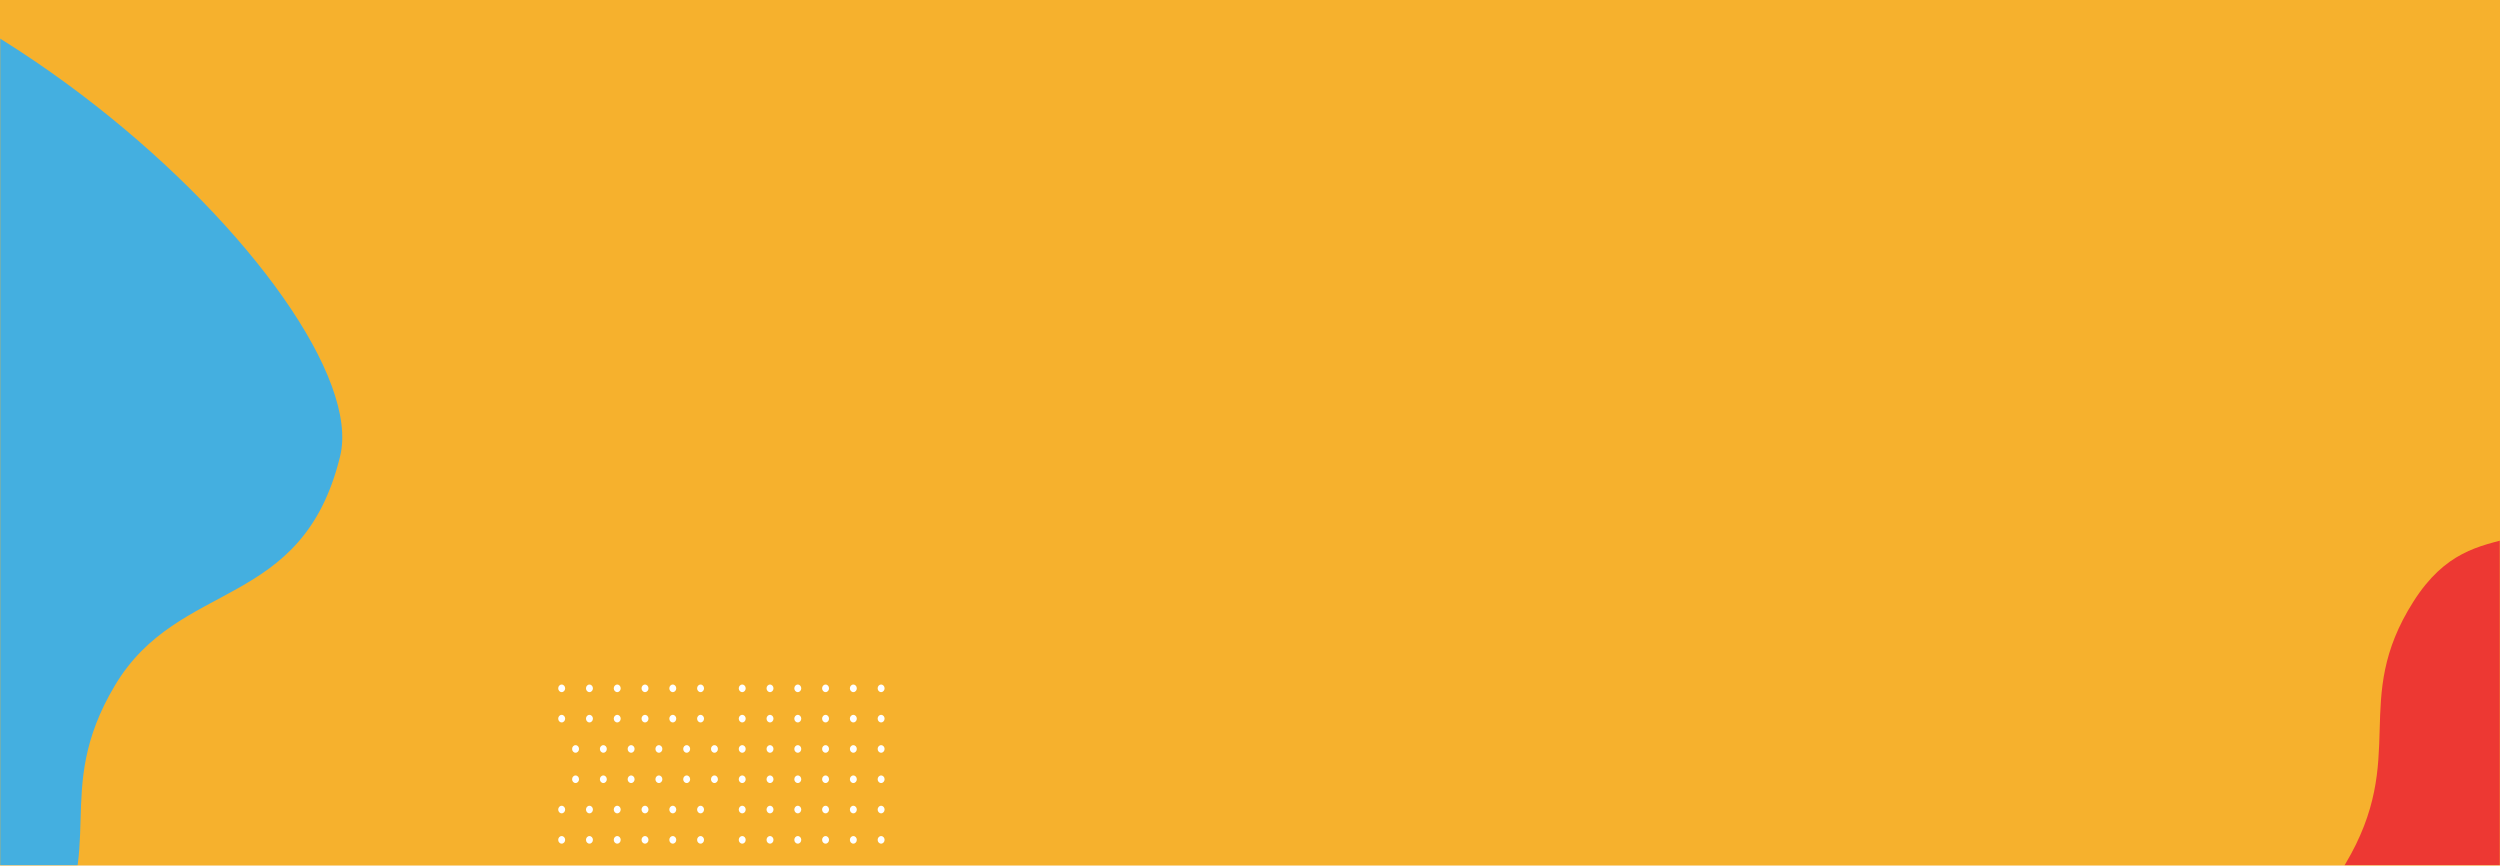 <svg width="1320" height="457" viewBox="0 0 1320 457" fill="none" xmlns="http://www.w3.org/2000/svg">
<rect width="1320" height="457" fill="#F6B12D"/>
<mask id="mask0" style="mask-type:alpha" maskUnits="userSpaceOnUse" x="0" y="0" width="1320" height="457">
<rect width="1320" height="457" fill="#F6B12D"/>
</mask>
<g mask="url(#mask0)">
<path d="M-227.264 -34.763C-48.895 -79.065 199.516 159.081 179.594 240.856C159.673 322.632 94.531 305.163 60.699 361.871C26.866 418.58 58.121 447.91 24.692 500.5C-8.737 553.089 -47.2 512.531 -75.637 576.351C-104.075 640.171 -82.377 740.786 -82.377 740.786L-516.446 267.257C-516.446 267.257 -405.632 9.539 -227.264 -34.763Z" fill="#44AFE0"/>
<path d="M1526.27 852.863C1347.9 897.165 1099.49 659.02 1119.41 577.244C1139.33 495.468 1204.48 512.938 1238.31 456.229C1272.14 399.521 1240.89 370.19 1274.31 317.6C1307.74 265.011 1346.21 305.569 1374.64 241.749C1403.08 177.929 1525.12 234.118 1525.12 234.118L1815.45 550.843C1815.45 550.843 1704.64 808.562 1526.27 852.863Z" fill="#ED3833"/>
<path fill-rule="evenodd" clip-rule="evenodd" d="M393.732 363.443C393.732 364.547 392.911 365.443 391.898 365.443C390.886 365.443 390.065 364.547 390.065 363.443C390.065 362.338 390.886 361.443 391.898 361.443C392.911 361.443 393.732 362.338 393.732 363.443ZM391.898 381.443C392.911 381.443 393.732 380.547 393.732 379.443C393.732 378.338 392.911 377.443 391.898 377.443C390.886 377.443 390.065 378.338 390.065 379.443C390.065 380.547 390.886 381.443 391.898 381.443ZM406.565 381.443C407.578 381.443 408.399 380.547 408.399 379.443C408.399 378.338 407.578 377.443 406.565 377.443C405.553 377.443 404.732 378.338 404.732 379.443C404.732 380.547 405.553 381.443 406.565 381.443ZM423.065 379.443C423.065 380.547 422.244 381.443 421.232 381.443C420.219 381.443 419.399 380.547 419.399 379.443C419.399 378.338 420.219 377.443 421.232 377.443C422.244 377.443 423.065 378.338 423.065 379.443ZM435.899 381.443C436.911 381.443 437.732 380.547 437.732 379.443C437.732 378.338 436.911 377.443 435.899 377.443C434.886 377.443 434.065 378.338 434.065 379.443C434.065 380.547 434.886 381.443 435.899 381.443ZM452.399 379.443C452.399 380.547 451.578 381.443 450.565 381.443C449.553 381.443 448.732 380.547 448.732 379.443C448.732 378.338 449.553 377.443 450.565 377.443C451.578 377.443 452.399 378.338 452.399 379.443ZM465.232 381.443C466.244 381.443 467.065 380.547 467.065 379.443C467.065 378.338 466.244 377.443 465.232 377.443C464.219 377.443 463.399 378.338 463.399 379.443C463.399 380.547 464.219 381.443 465.232 381.443ZM406.565 365.443C407.578 365.443 408.399 364.547 408.399 363.443C408.399 362.338 407.578 361.443 406.565 361.443C405.553 361.443 404.732 362.338 404.732 363.443C404.732 364.547 405.553 365.443 406.565 365.443ZM423.065 363.443C423.065 364.547 422.244 365.443 421.232 365.443C420.219 365.443 419.399 364.547 419.399 363.443C419.399 362.338 420.219 361.443 421.232 361.443C422.244 361.443 423.065 362.338 423.065 363.443ZM435.899 365.443C436.911 365.443 437.732 364.547 437.732 363.443C437.732 362.338 436.911 361.443 435.899 361.443C434.886 361.443 434.065 362.338 434.065 363.443C434.065 364.547 434.886 365.443 435.899 365.443ZM452.399 363.443C452.399 364.547 451.578 365.443 450.565 365.443C449.553 365.443 448.732 364.547 448.732 363.443C448.732 362.338 449.553 361.443 450.565 361.443C451.578 361.443 452.399 362.338 452.399 363.443ZM465.232 365.443C466.244 365.443 467.065 364.547 467.065 363.443C467.065 362.338 466.244 361.443 465.232 361.443C464.219 361.443 463.399 362.338 463.399 363.443C463.399 364.547 464.219 365.443 465.232 365.443ZM296.565 381.443C297.577 381.443 298.398 380.547 298.398 379.443C298.398 378.338 297.577 377.443 296.565 377.443C295.552 377.443 294.731 378.338 294.731 379.443C294.731 380.547 295.552 381.443 296.565 381.443ZM311.232 381.443C312.244 381.443 313.065 380.547 313.065 379.443C313.065 378.338 312.244 377.443 311.232 377.443C310.219 377.443 309.398 378.338 309.398 379.443C309.398 380.547 310.219 381.443 311.232 381.443ZM327.732 379.443C327.732 380.547 326.911 381.443 325.898 381.443C324.886 381.443 324.065 380.547 324.065 379.443C324.065 378.338 324.886 377.443 325.898 377.443C326.911 377.443 327.732 378.338 327.732 379.443ZM340.565 381.443C341.577 381.443 342.398 380.547 342.398 379.443C342.398 378.338 341.577 377.443 340.565 377.443C339.552 377.443 338.732 378.338 338.732 379.443C338.732 380.547 339.552 381.443 340.565 381.443ZM357.065 379.443C357.065 380.547 356.244 381.443 355.232 381.443C354.219 381.443 353.398 380.547 353.398 379.443C353.398 378.338 354.219 377.443 355.232 377.443C356.244 377.443 357.065 378.338 357.065 379.443ZM369.898 381.443C370.911 381.443 371.732 380.547 371.732 379.443C371.732 378.338 370.911 377.443 369.898 377.443C368.886 377.443 368.065 378.338 368.065 379.443C368.065 380.547 368.886 381.443 369.898 381.443ZM296.565 365.443C297.577 365.443 298.398 364.547 298.398 363.443C298.398 362.338 297.577 361.443 296.565 361.443C295.552 361.443 294.731 362.338 294.731 363.443C294.731 364.547 295.552 365.443 296.565 365.443ZM305.732 395.443C305.732 396.547 304.911 397.443 303.898 397.443C302.886 397.443 302.065 396.547 302.065 395.443C302.065 394.338 302.886 393.443 303.898 393.443C304.911 393.443 305.732 394.338 305.732 395.443ZM303.898 413.443C304.911 413.443 305.732 412.547 305.732 411.443C305.732 410.338 304.911 409.443 303.898 409.443C302.886 409.443 302.065 410.338 302.065 411.443C302.065 412.547 302.886 413.443 303.898 413.443ZM318.565 413.443C319.578 413.443 320.399 412.547 320.399 411.443C320.399 410.338 319.578 409.443 318.565 409.443C317.553 409.443 316.732 410.338 316.732 411.443C316.732 412.547 317.553 413.443 318.565 413.443ZM335.065 411.443C335.065 412.547 334.244 413.443 333.232 413.443C332.219 413.443 331.399 412.547 331.399 411.443C331.399 410.338 332.219 409.443 333.232 409.443C334.244 409.443 335.065 410.338 335.065 411.443ZM347.899 413.443C348.911 413.443 349.732 412.547 349.732 411.443C349.732 410.338 348.911 409.443 347.899 409.443C346.886 409.443 346.065 410.338 346.065 411.443C346.065 412.547 346.886 413.443 347.899 413.443ZM364.399 411.443C364.399 412.547 363.578 413.443 362.565 413.443C361.553 413.443 360.732 412.547 360.732 411.443C360.732 410.338 361.553 409.443 362.565 409.443C363.578 409.443 364.399 410.338 364.399 411.443ZM377.232 413.443C378.244 413.443 379.065 412.547 379.065 411.443C379.065 410.338 378.244 409.443 377.232 409.443C376.219 409.443 375.399 410.338 375.399 411.443C375.399 412.547 376.219 413.443 377.232 413.443ZM318.565 397.443C319.578 397.443 320.399 396.547 320.399 395.443C320.399 394.338 319.578 393.443 318.565 393.443C317.553 393.443 316.732 394.338 316.732 395.443C316.732 396.547 317.553 397.443 318.565 397.443ZM335.065 395.443C335.065 396.547 334.244 397.443 333.232 397.443C332.219 397.443 331.399 396.547 331.399 395.443C331.399 394.338 332.219 393.443 333.232 393.443C334.244 393.443 335.065 394.338 335.065 395.443ZM347.899 397.443C348.911 397.443 349.732 396.547 349.732 395.443C349.732 394.338 348.911 393.443 347.899 393.443C346.886 393.443 346.065 394.338 346.065 395.443C346.065 396.547 346.886 397.443 347.899 397.443ZM364.399 395.443C364.399 396.547 363.578 397.443 362.565 397.443C361.553 397.443 360.732 396.547 360.732 395.443C360.732 394.338 361.553 393.443 362.565 393.443C363.578 393.443 364.399 394.338 364.399 395.443ZM377.232 397.443C378.244 397.443 379.065 396.547 379.065 395.443C379.065 394.338 378.244 393.443 377.232 393.443C376.219 393.443 375.399 394.338 375.399 395.443C375.399 396.547 376.219 397.443 377.232 397.443ZM311.232 365.443C312.244 365.443 313.065 364.547 313.065 363.443C313.065 362.338 312.244 361.443 311.232 361.443C310.219 361.443 309.398 362.338 309.398 363.443C309.398 364.547 310.219 365.443 311.232 365.443ZM393.732 395.443C393.732 396.547 392.911 397.443 391.898 397.443C390.886 397.443 390.065 396.547 390.065 395.443C390.065 394.338 390.886 393.443 391.898 393.443C392.911 393.443 393.732 394.338 393.732 395.443ZM391.898 413.443C392.911 413.443 393.732 412.547 393.732 411.443C393.732 410.338 392.911 409.443 391.898 409.443C390.886 409.443 390.065 410.338 390.065 411.443C390.065 412.547 390.886 413.443 391.898 413.443ZM406.565 413.443C407.578 413.443 408.399 412.547 408.399 411.443C408.399 410.338 407.578 409.443 406.565 409.443C405.553 409.443 404.732 410.338 404.732 411.443C404.732 412.547 405.553 413.443 406.565 413.443ZM423.065 411.443C423.065 412.547 422.244 413.443 421.232 413.443C420.219 413.443 419.399 412.547 419.399 411.443C419.399 410.338 420.219 409.443 421.232 409.443C422.244 409.443 423.065 410.338 423.065 411.443ZM435.899 413.443C436.911 413.443 437.732 412.547 437.732 411.443C437.732 410.338 436.911 409.443 435.899 409.443C434.886 409.443 434.065 410.338 434.065 411.443C434.065 412.547 434.886 413.443 435.899 413.443ZM452.399 411.443C452.399 412.547 451.578 413.443 450.565 413.443C449.553 413.443 448.732 412.547 448.732 411.443C448.732 410.338 449.553 409.443 450.565 409.443C451.578 409.443 452.399 410.338 452.399 411.443ZM465.232 413.443C466.244 413.443 467.065 412.547 467.065 411.443C467.065 410.338 466.244 409.443 465.232 409.443C464.219 409.443 463.399 410.338 463.399 411.443C463.399 412.547 464.219 413.443 465.232 413.443ZM406.565 397.443C407.578 397.443 408.399 396.547 408.399 395.443C408.399 394.338 407.578 393.443 406.565 393.443C405.553 393.443 404.732 394.338 404.732 395.443C404.732 396.547 405.553 397.443 406.565 397.443ZM423.065 395.443C423.065 396.547 422.244 397.443 421.232 397.443C420.219 397.443 419.399 396.547 419.399 395.443C419.399 394.338 420.219 393.443 421.232 393.443C422.244 393.443 423.065 394.338 423.065 395.443ZM435.899 397.443C436.911 397.443 437.732 396.547 437.732 395.443C437.732 394.338 436.911 393.443 435.899 393.443C434.886 393.443 434.065 394.338 434.065 395.443C434.065 396.547 434.886 397.443 435.899 397.443ZM452.399 395.443C452.399 396.547 451.578 397.443 450.565 397.443C449.553 397.443 448.732 396.547 448.732 395.443C448.732 394.338 449.553 393.443 450.565 393.443C451.578 393.443 452.399 394.338 452.399 395.443ZM465.232 397.443C466.244 397.443 467.065 396.547 467.065 395.443C467.065 394.338 466.244 393.443 465.232 393.443C464.219 393.443 463.399 394.338 463.399 395.443C463.399 396.547 464.219 397.443 465.232 397.443ZM325.898 365.443C326.911 365.443 327.732 364.547 327.732 363.443C327.732 362.338 326.911 361.443 325.898 361.443C324.886 361.443 324.065 362.338 324.065 363.443C324.065 364.547 324.886 365.443 325.898 365.443ZM342.398 363.443C342.398 364.547 341.577 365.443 340.565 365.443C339.552 365.443 338.732 364.547 338.732 363.443C338.732 362.338 339.552 361.443 340.565 361.443C341.577 361.443 342.398 362.338 342.398 363.443ZM355.232 365.443C356.244 365.443 357.065 364.547 357.065 363.443C357.065 362.338 356.244 361.443 355.232 361.443C354.219 361.443 353.398 362.338 353.398 363.443C353.398 364.547 354.219 365.443 355.232 365.443ZM371.732 363.443C371.732 364.547 370.911 365.443 369.898 365.443C368.886 365.443 368.065 364.547 368.065 363.443C368.065 362.338 368.886 361.443 369.898 361.443C370.911 361.443 371.732 362.338 371.732 363.443Z" fill="white"/>
<path fill-rule="evenodd" clip-rule="evenodd" d="M393.732 427.443C393.732 428.547 392.911 429.443 391.898 429.443C390.886 429.443 390.065 428.547 390.065 427.443C390.065 426.338 390.886 425.443 391.898 425.443C392.911 425.443 393.732 426.338 393.732 427.443ZM391.898 445.443C392.911 445.443 393.732 444.547 393.732 443.443C393.732 442.338 392.911 441.443 391.898 441.443C390.886 441.443 390.065 442.338 390.065 443.443C390.065 444.547 390.886 445.443 391.898 445.443ZM406.565 445.443C407.578 445.443 408.399 444.547 408.399 443.443C408.399 442.338 407.578 441.443 406.565 441.443C405.553 441.443 404.732 442.338 404.732 443.443C404.732 444.547 405.553 445.443 406.565 445.443ZM423.065 443.443C423.065 444.547 422.244 445.443 421.232 445.443C420.219 445.443 419.399 444.547 419.399 443.443C419.399 442.338 420.219 441.443 421.232 441.443C422.244 441.443 423.065 442.338 423.065 443.443ZM435.899 445.443C436.911 445.443 437.732 444.547 437.732 443.443C437.732 442.338 436.911 441.443 435.899 441.443C434.886 441.443 434.065 442.338 434.065 443.443C434.065 444.547 434.886 445.443 435.899 445.443ZM452.399 443.443C452.399 444.547 451.578 445.443 450.565 445.443C449.553 445.443 448.732 444.547 448.732 443.443C448.732 442.338 449.553 441.443 450.565 441.443C451.578 441.443 452.399 442.338 452.399 443.443ZM465.232 445.443C466.244 445.443 467.065 444.547 467.065 443.443C467.065 442.338 466.244 441.443 465.232 441.443C464.219 441.443 463.399 442.338 463.399 443.443C463.399 444.547 464.219 445.443 465.232 445.443ZM406.565 429.443C407.578 429.443 408.399 428.547 408.399 427.443C408.399 426.338 407.578 425.443 406.565 425.443C405.553 425.443 404.732 426.338 404.732 427.443C404.732 428.547 405.553 429.443 406.565 429.443ZM423.065 427.443C423.065 428.547 422.244 429.443 421.232 429.443C420.219 429.443 419.399 428.547 419.399 427.443C419.399 426.338 420.219 425.443 421.232 425.443C422.244 425.443 423.065 426.338 423.065 427.443ZM435.899 429.443C436.911 429.443 437.732 428.547 437.732 427.443C437.732 426.338 436.911 425.443 435.899 425.443C434.886 425.443 434.065 426.338 434.065 427.443C434.065 428.547 434.886 429.443 435.899 429.443ZM452.399 427.443C452.399 428.547 451.578 429.443 450.565 429.443C449.553 429.443 448.732 428.547 448.732 427.443C448.732 426.338 449.553 425.443 450.565 425.443C451.578 425.443 452.399 426.338 452.399 427.443ZM465.232 429.443C466.244 429.443 467.065 428.547 467.065 427.443C467.065 426.338 466.244 425.443 465.232 425.443C464.219 425.443 463.399 426.338 463.399 427.443C463.399 428.547 464.219 429.443 465.232 429.443ZM296.565 445.443C297.577 445.443 298.398 444.547 298.398 443.443C298.398 442.338 297.577 441.443 296.565 441.443C295.552 441.443 294.731 442.338 294.731 443.443C294.731 444.547 295.552 445.443 296.565 445.443ZM311.232 445.443C312.244 445.443 313.065 444.547 313.065 443.443C313.065 442.338 312.244 441.443 311.232 441.443C310.219 441.443 309.398 442.338 309.398 443.443C309.398 444.547 310.219 445.443 311.232 445.443ZM327.732 443.443C327.732 444.547 326.911 445.443 325.898 445.443C324.886 445.443 324.065 444.547 324.065 443.443C324.065 442.338 324.886 441.443 325.898 441.443C326.911 441.443 327.732 442.338 327.732 443.443ZM340.565 445.443C341.577 445.443 342.398 444.547 342.398 443.443C342.398 442.338 341.577 441.443 340.565 441.443C339.552 441.443 338.732 442.338 338.732 443.443C338.732 444.547 339.552 445.443 340.565 445.443ZM357.065 443.443C357.065 444.547 356.244 445.443 355.232 445.443C354.219 445.443 353.398 444.547 353.398 443.443C353.398 442.338 354.219 441.443 355.232 441.443C356.244 441.443 357.065 442.338 357.065 443.443ZM369.898 445.443C370.911 445.443 371.732 444.547 371.732 443.443C371.732 442.338 370.911 441.443 369.898 441.443C368.886 441.443 368.065 442.338 368.065 443.443C368.065 444.547 368.886 445.443 369.898 445.443ZM296.565 429.443C297.577 429.443 298.398 428.547 298.398 427.443C298.398 426.338 297.577 425.443 296.565 425.443C295.552 425.443 294.731 426.338 294.731 427.443C294.731 428.547 295.552 429.443 296.565 429.443ZM305.732 459.443C305.732 460.547 304.911 461.443 303.898 461.443C302.886 461.443 302.065 460.547 302.065 459.443C302.065 458.338 302.886 457.443 303.898 457.443C304.911 457.443 305.732 458.338 305.732 459.443ZM303.898 477.443C304.911 477.443 305.732 476.547 305.732 475.443C305.732 474.338 304.911 473.443 303.898 473.443C302.886 473.443 302.065 474.338 302.065 475.443C302.065 476.547 302.886 477.443 303.898 477.443ZM318.565 477.443C319.578 477.443 320.399 476.547 320.399 475.443C320.399 474.338 319.578 473.443 318.565 473.443C317.553 473.443 316.732 474.338 316.732 475.443C316.732 476.547 317.553 477.443 318.565 477.443ZM335.065 475.443C335.065 476.547 334.244 477.443 333.232 477.443C332.219 477.443 331.399 476.547 331.399 475.443C331.399 474.338 332.219 473.443 333.232 473.443C334.244 473.443 335.065 474.338 335.065 475.443ZM347.899 477.443C348.911 477.443 349.732 476.547 349.732 475.443C349.732 474.338 348.911 473.443 347.899 473.443C346.886 473.443 346.065 474.338 346.065 475.443C346.065 476.547 346.886 477.443 347.899 477.443ZM364.399 475.443C364.399 476.547 363.578 477.443 362.565 477.443C361.553 477.443 360.732 476.547 360.732 475.443C360.732 474.338 361.553 473.443 362.565 473.443C363.578 473.443 364.399 474.338 364.399 475.443ZM377.232 477.443C378.244 477.443 379.065 476.547 379.065 475.443C379.065 474.338 378.244 473.443 377.232 473.443C376.219 473.443 375.399 474.338 375.399 475.443C375.399 476.547 376.219 477.443 377.232 477.443ZM318.565 461.443C319.578 461.443 320.399 460.547 320.399 459.443C320.399 458.338 319.578 457.443 318.565 457.443C317.553 457.443 316.732 458.338 316.732 459.443C316.732 460.547 317.553 461.443 318.565 461.443ZM335.065 459.443C335.065 460.547 334.244 461.443 333.232 461.443C332.219 461.443 331.399 460.547 331.399 459.443C331.399 458.338 332.219 457.443 333.232 457.443C334.244 457.443 335.065 458.338 335.065 459.443ZM347.899 461.443C348.911 461.443 349.732 460.547 349.732 459.443C349.732 458.338 348.911 457.443 347.899 457.443C346.886 457.443 346.065 458.338 346.065 459.443C346.065 460.547 346.886 461.443 347.899 461.443ZM364.399 459.443C364.399 460.547 363.578 461.443 362.565 461.443C361.553 461.443 360.732 460.547 360.732 459.443C360.732 458.338 361.553 457.443 362.565 457.443C363.578 457.443 364.399 458.338 364.399 459.443ZM377.232 461.443C378.244 461.443 379.065 460.547 379.065 459.443C379.065 458.338 378.244 457.443 377.232 457.443C376.219 457.443 375.399 458.338 375.399 459.443C375.399 460.547 376.219 461.443 377.232 461.443ZM311.232 429.443C312.244 429.443 313.065 428.547 313.065 427.443C313.065 426.338 312.244 425.443 311.232 425.443C310.219 425.443 309.398 426.338 309.398 427.443C309.398 428.547 310.219 429.443 311.232 429.443ZM393.732 459.443C393.732 460.547 392.911 461.443 391.898 461.443C390.886 461.443 390.065 460.547 390.065 459.443C390.065 458.338 390.886 457.443 391.898 457.443C392.911 457.443 393.732 458.338 393.732 459.443ZM391.898 477.443C392.911 477.443 393.732 476.547 393.732 475.443C393.732 474.338 392.911 473.443 391.898 473.443C390.886 473.443 390.065 474.338 390.065 475.443C390.065 476.547 390.886 477.443 391.898 477.443ZM406.565 477.443C407.578 477.443 408.399 476.547 408.399 475.443C408.399 474.338 407.578 473.443 406.565 473.443C405.553 473.443 404.732 474.338 404.732 475.443C404.732 476.547 405.553 477.443 406.565 477.443ZM423.065 475.443C423.065 476.547 422.244 477.443 421.232 477.443C420.219 477.443 419.399 476.547 419.399 475.443C419.399 474.338 420.219 473.443 421.232 473.443C422.244 473.443 423.065 474.338 423.065 475.443ZM435.899 477.443C436.911 477.443 437.732 476.547 437.732 475.443C437.732 474.338 436.911 473.443 435.899 473.443C434.886 473.443 434.065 474.338 434.065 475.443C434.065 476.547 434.886 477.443 435.899 477.443ZM452.399 475.443C452.399 476.547 451.578 477.443 450.565 477.443C449.553 477.443 448.732 476.547 448.732 475.443C448.732 474.338 449.553 473.443 450.565 473.443C451.578 473.443 452.399 474.338 452.399 475.443ZM465.232 477.443C466.244 477.443 467.065 476.547 467.065 475.443C467.065 474.338 466.244 473.443 465.232 473.443C464.219 473.443 463.399 474.338 463.399 475.443C463.399 476.547 464.219 477.443 465.232 477.443ZM406.565 461.443C407.578 461.443 408.399 460.547 408.399 459.443C408.399 458.338 407.578 457.443 406.565 457.443C405.553 457.443 404.732 458.338 404.732 459.443C404.732 460.547 405.553 461.443 406.565 461.443ZM423.065 459.443C423.065 460.547 422.244 461.443 421.232 461.443C420.219 461.443 419.399 460.547 419.399 459.443C419.399 458.338 420.219 457.443 421.232 457.443C422.244 457.443 423.065 458.338 423.065 459.443ZM435.899 461.443C436.911 461.443 437.732 460.547 437.732 459.443C437.732 458.338 436.911 457.443 435.899 457.443C434.886 457.443 434.065 458.338 434.065 459.443C434.065 460.547 434.886 461.443 435.899 461.443ZM452.399 459.443C452.399 460.547 451.578 461.443 450.565 461.443C449.553 461.443 448.732 460.547 448.732 459.443C448.732 458.338 449.553 457.443 450.565 457.443C451.578 457.443 452.399 458.338 452.399 459.443ZM465.232 461.443C466.244 461.443 467.065 460.547 467.065 459.443C467.065 458.338 466.244 457.443 465.232 457.443C464.219 457.443 463.399 458.338 463.399 459.443C463.399 460.547 464.219 461.443 465.232 461.443ZM325.898 429.443C326.911 429.443 327.732 428.547 327.732 427.443C327.732 426.338 326.911 425.443 325.898 425.443C324.886 425.443 324.065 426.338 324.065 427.443C324.065 428.547 324.886 429.443 325.898 429.443ZM342.398 427.443C342.398 428.547 341.577 429.443 340.565 429.443C339.552 429.443 338.732 428.547 338.732 427.443C338.732 426.338 339.552 425.443 340.565 425.443C341.577 425.443 342.398 426.338 342.398 427.443ZM355.232 429.443C356.244 429.443 357.065 428.547 357.065 427.443C357.065 426.338 356.244 425.443 355.232 425.443C354.219 425.443 353.398 426.338 353.398 427.443C353.398 428.547 354.219 429.443 355.232 429.443ZM371.732 427.443C371.732 428.547 370.911 429.443 369.898 429.443C368.886 429.443 368.065 428.547 368.065 427.443C368.065 426.338 368.886 425.443 369.898 425.443C370.911 425.443 371.732 426.338 371.732 427.443Z" fill="white"/>
</g>
</svg>
